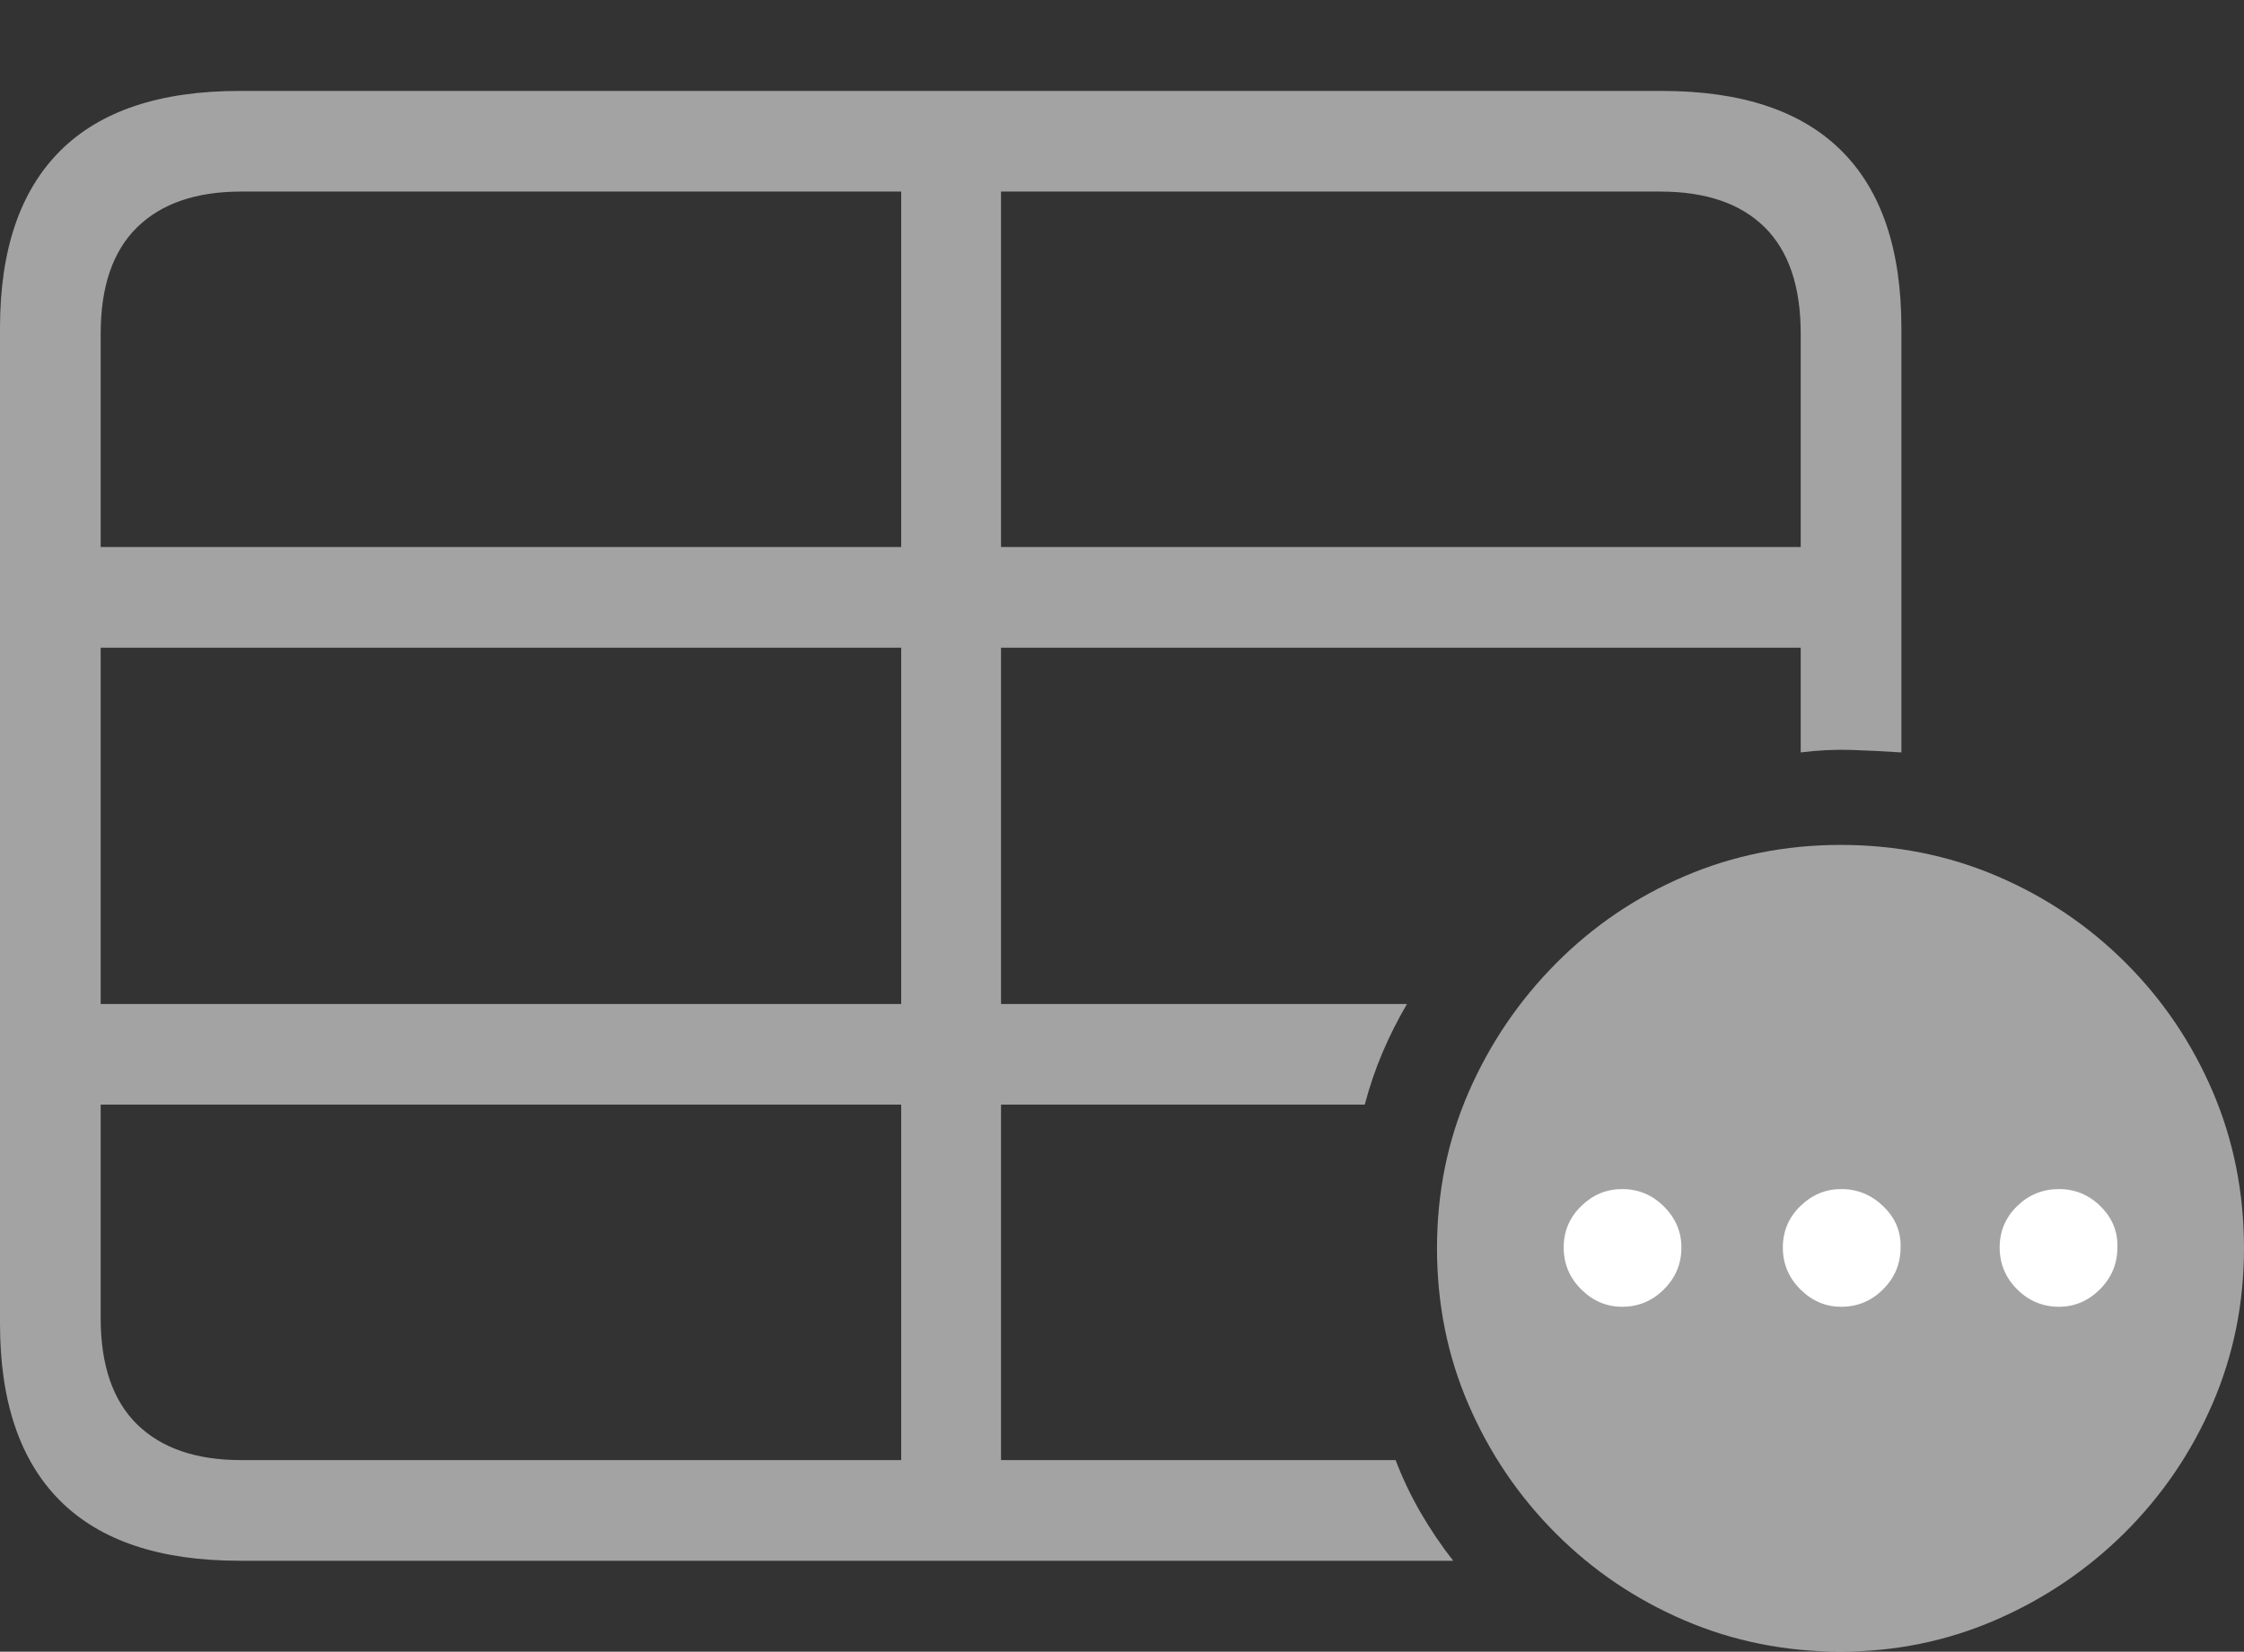 <svg width="26.992" height="19.873">
       <rect width="100%" height="100%" fill="#333333" stroke="none"/>
       <g>
              <rect height="19.873" opacity="0" width="26.992" x="0" y="0" />
              <path d="M2.881 18.779L17.48 18.779Q17.266 18.506 17.09 18.203Q16.914 17.9 16.787 17.568L12.041 17.568L12.041 13.291L16.416 13.291Q16.504 12.959 16.631 12.661Q16.758 12.363 16.924 12.08L12.041 12.08L12.041 7.793L21.66 7.793L21.66 9.053Q21.973 9.014 22.266 9.023Q22.559 9.033 22.871 9.053L22.871 3.945Q22.871 2.529 22.148 1.812Q21.426 1.094 19.99 1.094L2.881 1.094Q1.445 1.094 0.723 1.816Q0 2.539 0 3.945L0 15.928Q0 17.334 0.723 18.057Q1.445 18.779 2.881 18.779ZM1.211 6.582L1.211 4.014Q1.211 3.164 1.65 2.734Q2.09 2.305 2.9 2.305L10.84 2.305L10.84 6.582ZM12.041 6.582L12.041 2.305L19.971 2.305Q20.791 2.305 21.226 2.734Q21.66 3.164 21.66 4.014L21.66 6.582ZM1.211 12.08L1.211 7.793L10.84 7.793L10.84 12.08ZM1.211 15.859L1.211 13.291L10.84 13.291L10.84 17.568L2.9 17.568Q2.09 17.568 1.65 17.139Q1.211 16.709 1.211 15.859Z"
                     fill="rgba(255,255,255,0.55)" />
              <path d="M22.139 19.873Q23.125 19.873 24.004 19.492Q24.883 19.111 25.557 18.442Q26.23 17.773 26.611 16.895Q26.992 16.016 26.992 15.02Q26.992 14.014 26.616 13.135Q26.24 12.256 25.571 11.587Q24.902 10.918 24.023 10.542Q23.145 10.166 22.139 10.166Q21.143 10.166 20.264 10.542Q19.385 10.918 18.716 11.592Q18.047 12.266 17.666 13.14Q17.285 14.014 17.285 15.02Q17.285 16.025 17.666 16.904Q18.047 17.783 18.716 18.452Q19.385 19.121 20.264 19.497Q21.143 19.873 22.139 19.873Z"
                     fill="rgba(255,255,255,0.55)" />
              <path d="M19.512 15.723Q19.229 15.723 19.019 15.513Q18.809 15.303 18.809 15.01Q18.809 14.717 19.019 14.512Q19.229 14.307 19.512 14.307Q19.805 14.307 20.015 14.517Q20.225 14.727 20.225 15.01Q20.225 15.303 20.015 15.513Q19.805 15.723 19.512 15.723ZM22.148 15.723Q21.865 15.723 21.655 15.513Q21.445 15.303 21.445 15.01Q21.445 14.717 21.655 14.512Q21.865 14.307 22.148 14.307Q22.441 14.307 22.656 14.517Q22.871 14.727 22.861 15.01Q22.861 15.303 22.651 15.513Q22.441 15.723 22.148 15.723ZM24.766 15.723Q24.473 15.723 24.263 15.513Q24.053 15.303 24.053 15.01Q24.053 14.717 24.263 14.512Q24.473 14.307 24.766 14.307Q25.059 14.307 25.269 14.517Q25.479 14.727 25.469 15.01Q25.469 15.303 25.259 15.513Q25.049 15.723 24.766 15.723Z"
                     fill="#ffffff" />
       </g>
</svg>